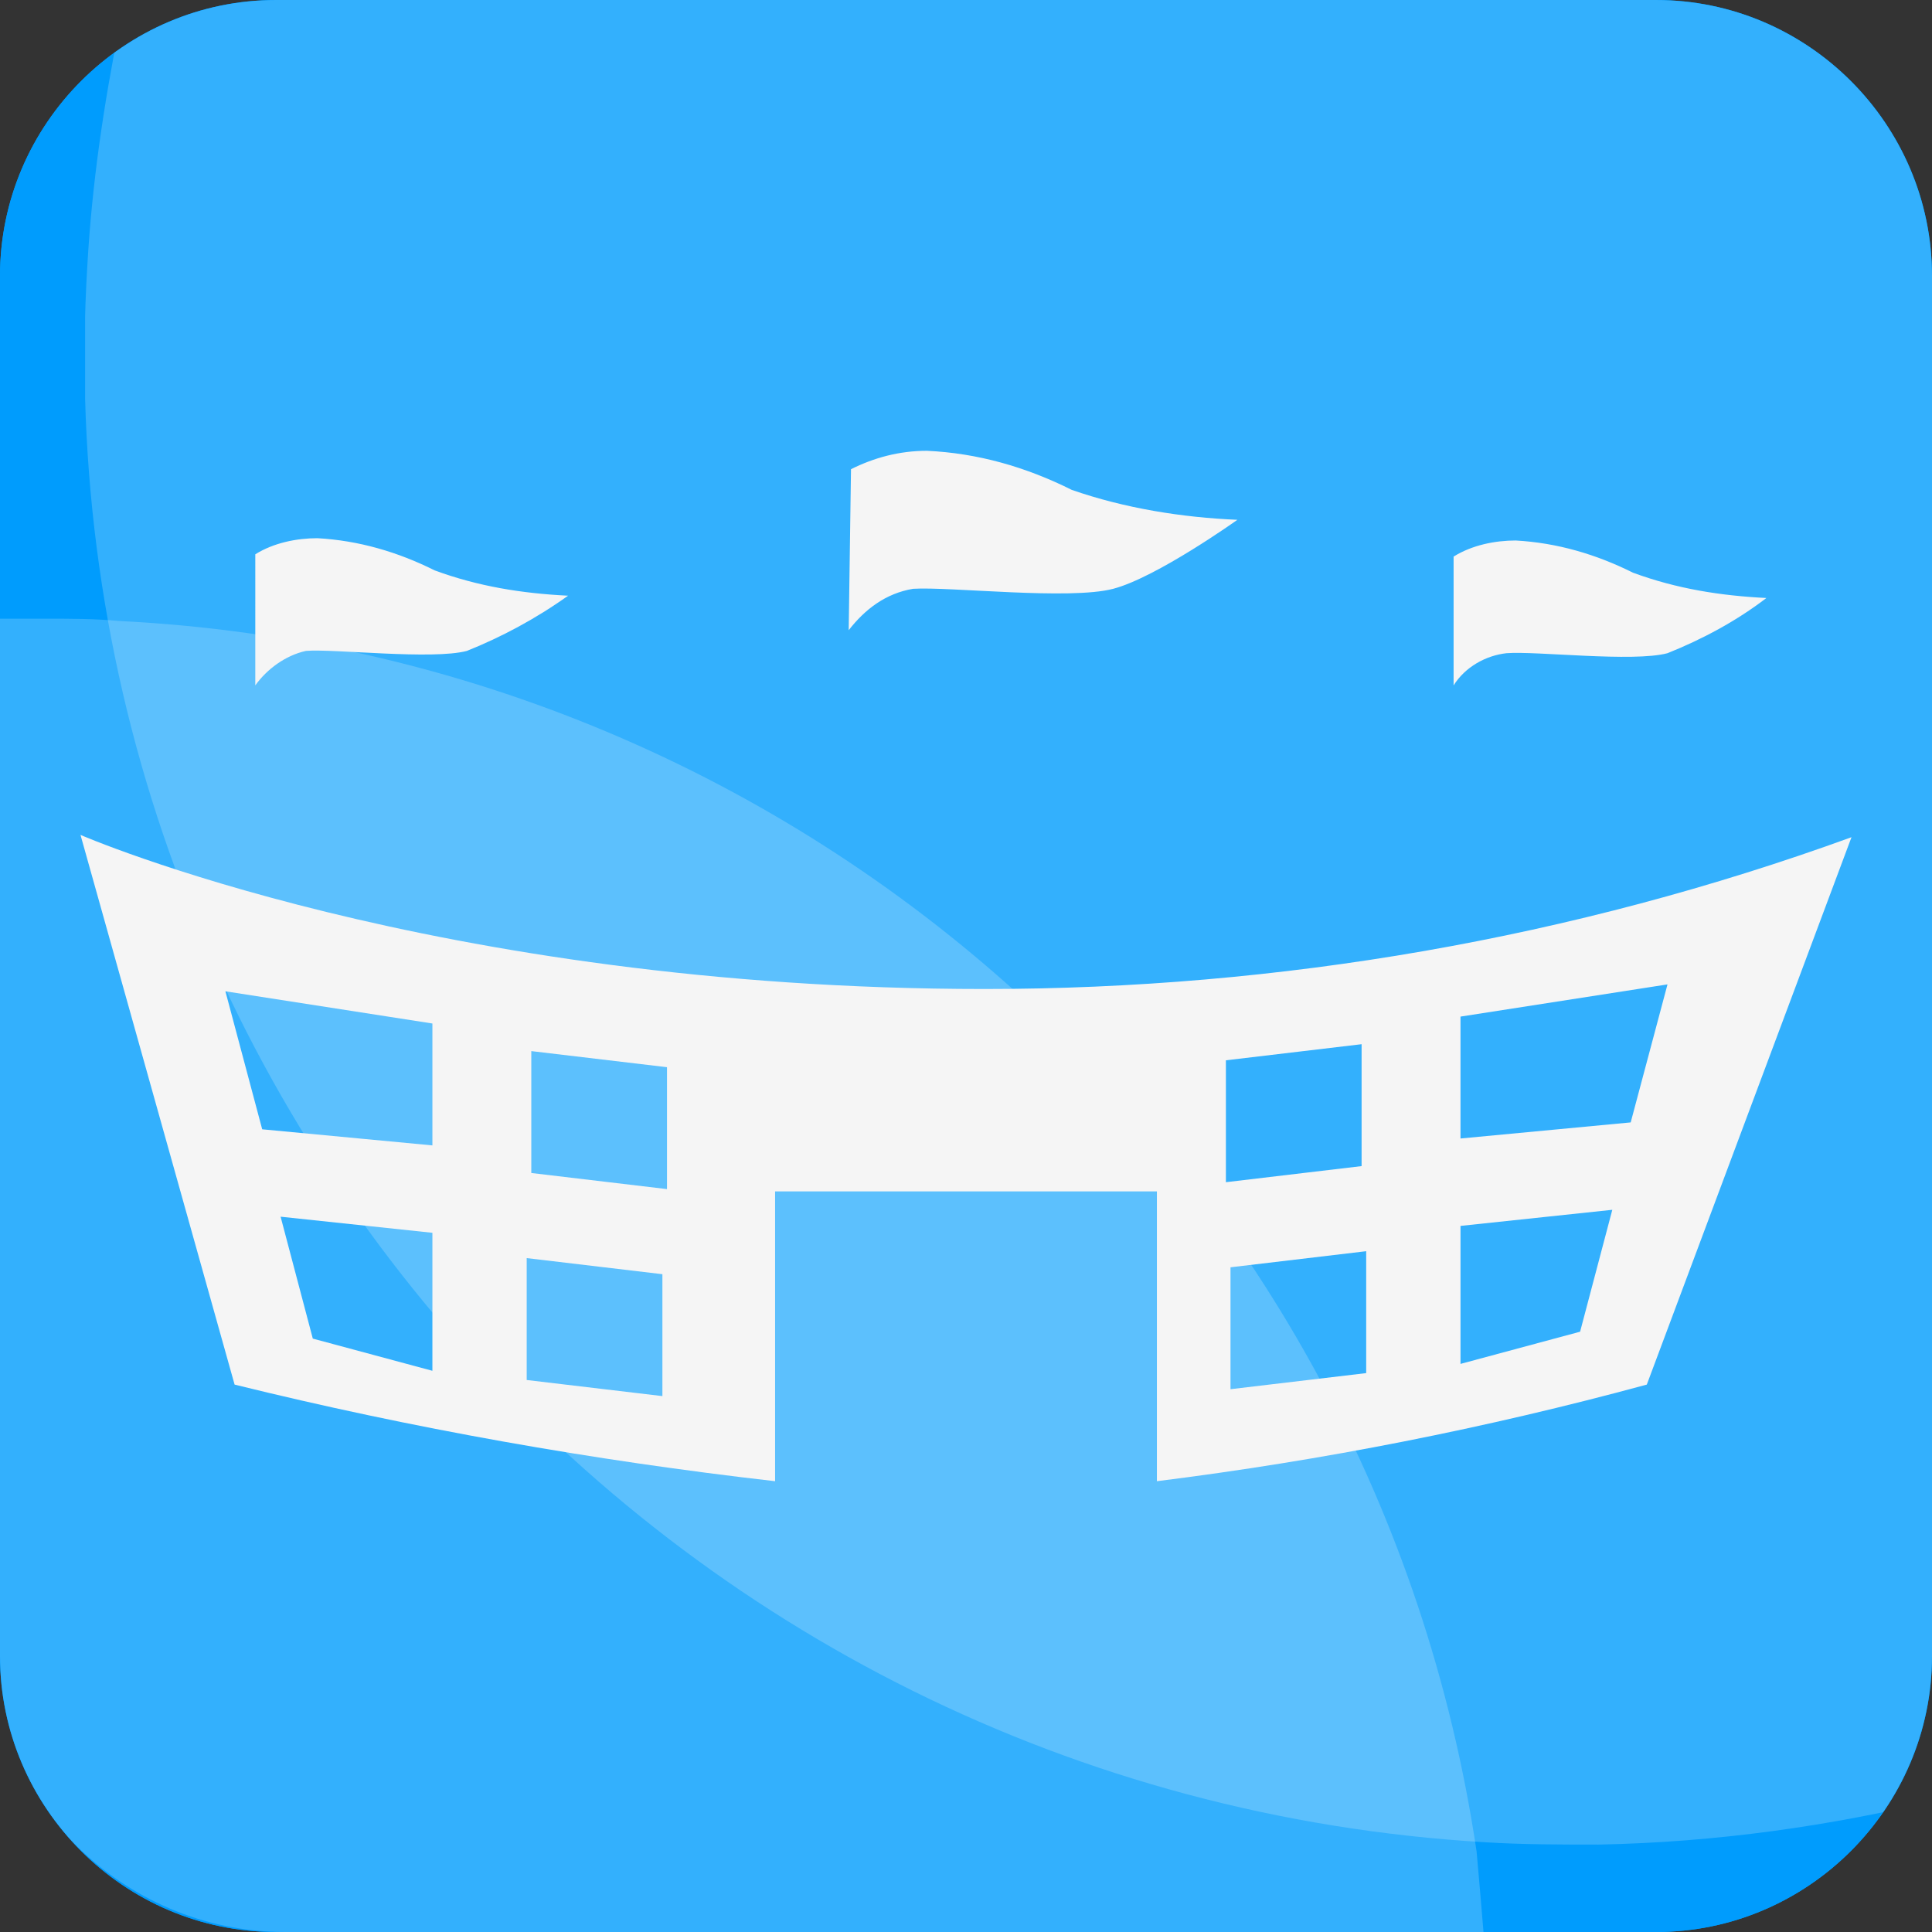 <?xml version="1.0" encoding="utf-8"?>
<!-- Generator: Adobe Illustrator 22.1.0, SVG Export Plug-In . SVG Version: 6.00 Build 0)  -->
<svg version="1.1" id="图层_1" xmlns="http://www.w3.org/2000/svg" xmlns:xlink="http://www.w3.org/1999/xlink" x="0px" y="0px"
	 viewBox="0 0 84 84" style="enable-background:new 0 0 84 84;" xml:space="preserve">
<rect x="0" y="0" width="84" height="84" fill="#333333" stroke="none"/>
<style type="text/css">
	.st0{fill:#009CFD;}
	.st1{clip-path:url(#SVGID_2_);}
	.st2{opacity:0.2;}
	.st3{clip-path:url(#SVGID_4_);}
	.st4{fill:#FFFFFF;}
	.st5{clip-path:url(#SVGID_6_);}
	.st6{fill:#F5F5F5;}
</style>
<title>资源 66</title>
<g>
	<g>
		<path class="st0" d="M12,0h60c6.6,0,12,5.4,12,12v60c0,6.6-5.4,12-12,12H12C5.4,84,0,78.6,0,72V12C0,5.4,5.4,0,12,0z"/>
		<path class="st0" d="M12,0h60c6.6,0,12,5.4,12,12v60c0,6.6-5.4,12-12,12H12C5.4,84,0,78.6,0,72V12C0,5.4,5.4,0,12,0z"/>
		<g>
			<defs>
				<path id="SVGID_1_" d="M12,0h60c6.6,0,12,5.4,12,12v60c0,6.6-5.4,12-12,12H12C5.4,84,0,78.6,0,72V12C0,5.4,5.4,0,12,0z"/>
			</defs>
			<clipPath id="SVGID_2_">
				<use xlink:href="#SVGID_1_"  style="overflow:visible;"/>
			</clipPath>
			<g id="图层_2_1_" class="st1">
				<g id="图层_1-2">
					<g class="st2">
						<defs>
							<rect id="SVGID_3_" x="-0.5" y="26.8" class="st2" width="65" height="57.2"/>
						</defs>
						<clipPath id="SVGID_4_">
							<use xlink:href="#SVGID_3_"  style="overflow:visible;"/>
						</clipPath>
						<g class="st3">
							<path class="st4" d="M64.5,84H12.4C5.3,84-0.5,78.2-0.5,71.1c0,0,0,0,0,0V26.9c0.9,0,1.7,0,2.6,0c1,0,2,0,3.1,0.1
								c29.9,1.5,54.6,23.9,59,53.5C64.3,81.6,64.4,82.8,64.5,84"/>
						</g>
					</g>
					<g>
						<g class="st2">
							<defs>
								<rect id="SVGID_5_" x="3.7" y="-1.6" class="st2" width="81.4" height="81.8"/>
							</defs>
							<clipPath id="SVGID_6_">
								<use xlink:href="#SVGID_5_"  style="overflow:visible;"/>
							</clipPath>
							<g class="st5">
								<path class="st4" d="M84.1,11.1l1,63.7c0,1.2-0.2,2.3-0.6,3.4c-4.9,1.2-9.9,1.9-15,2c-1.6,0-3.3,0-4.9-0.1
									C28.8,78,1.6,47.2,3.8,11.5C4,8,4.5,4.6,5.2,1.1C7.2,0,9.4-0.6,11.6-0.7L71-1.6C78.1-1.7,84,4,84.1,11.1
									C84.1,11.1,84.1,11.1,84.1,11.1"/>
							</g>
						</g>
					</g>
					<path class="st6" d="M42.8,43c-23.9,0-39.3-6.7-39.3-6.7l6.7,23.9c7.7,1.9,15.6,3.3,23.5,4.2V51.8h16.6v12.6
						c7.2-0.9,14.3-2.3,21.3-4.2l8.9-23.8C68.4,40.8,55.6,43,42.8,43 M18.8,59.6l-5.2-1.4l-1.4-5.3l6.6,0.7V59.6z M18.8,49.8
						l-7.4-0.7l-1.6-6l9,1.4L18.8,49.8z M28.8,60.7L22.9,60v-5.3l5.9,0.7V60.7z M29,51.7L23.1,51v-5.3l5.9,0.7V51.7z M53.3,46.1
						l5.9-0.7v5.3l-5.9,0.7L53.3,46.1z M59.4,59.7l-5.9,0.7v-5.3l5.9-0.7L59.4,59.7z M68.7,57.9l-5.2,1.4v-6l6.6-0.7L68.7,57.9z
						 M70.9,48.8l-7.4,0.7v-5.3l9-1.4L70.9,48.8z M36.9,27.4c0.7-0.9,1.6-1.6,2.8-1.8c1.6-0.1,6.8,0.5,8.7,0s5.4-3,5.4-3
						c-2.4-0.1-4.9-0.5-7.2-1.3c-2-1-4.1-1.6-6.3-1.7c-1.2,0-2.3,0.3-3.3,0.8L36.9,27.4z M11.1,29.8c0.5-0.7,1.3-1.3,2.2-1.5
						c1.2-0.1,5.5,0.4,7,0c1.5-0.6,3-1.4,4.4-2.4c-2-0.1-3.9-0.4-5.8-1.1c-1.6-0.8-3.3-1.3-5.1-1.4c-0.9,0-1.9,0.2-2.7,0.7
						L11.1,29.8z M63.2,29.8c0.5-0.8,1.4-1.3,2.3-1.4c1.3-0.1,5.5,0.4,7,0c1.5-0.6,3-1.4,4.3-2.4c-2-0.1-3.9-0.4-5.8-1.1
						c-1.6-0.8-3.3-1.3-5.1-1.4c-0.9,0-1.9,0.2-2.7,0.7C63.2,24.2,63.2,29.8,63.2,29.8z"/>
				</g>
			</g>
		</g>
	</g>
</g>
</svg>
